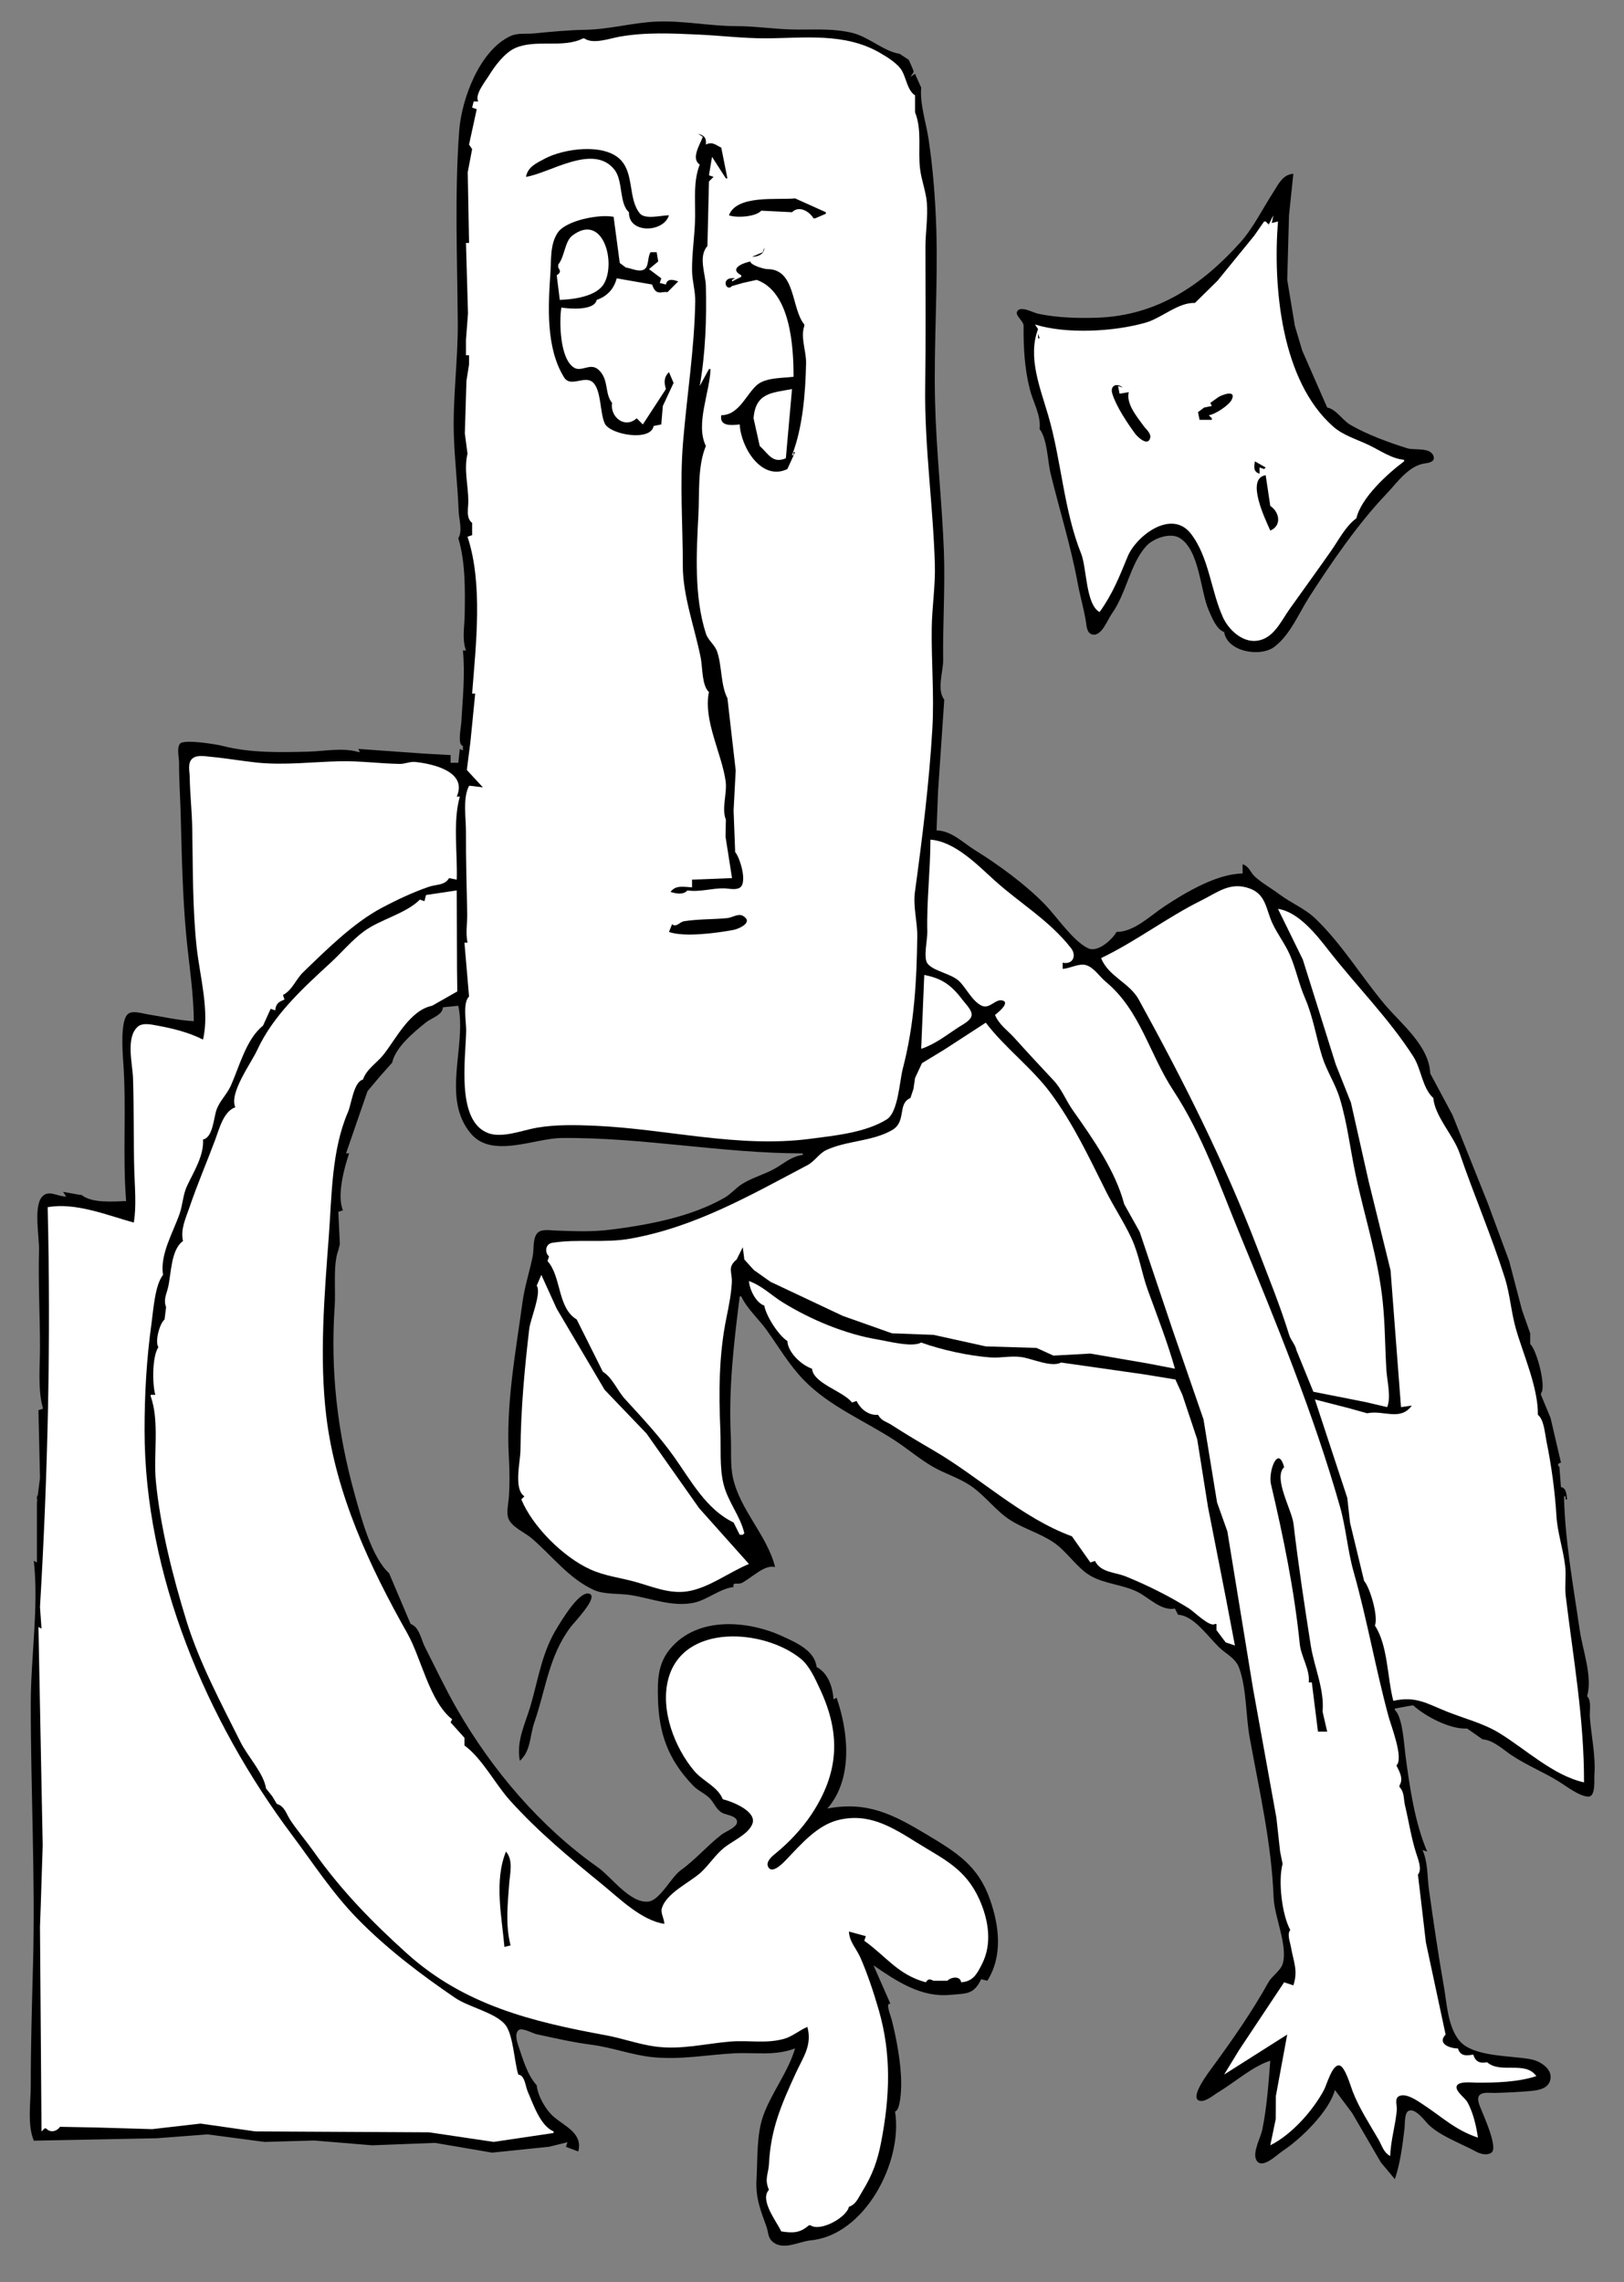 <?xml version="1.0" encoding="UTF-8" standalone="no"?>
<svg
   xmlns:dc="http://purl.org/dc/elements/1.1/"
   xmlns:cc="http://creativecommons.org/ns#"
   xmlns:rdf="http://www.w3.org/1999/02/22-rdf-syntax-ns#"
   xmlns:svg="http://www.w3.org/2000/svg"
   xmlns="http://www.w3.org/2000/svg"
   xmlns:sodipodi="http://sodipodi.sourceforge.net/DTD/sodipodi-0.dtd"
   xmlns:inkscape="http://www.inkscape.org/namespaces/inkscape"
   width="1056"
   height="1484"
   id="svg2"
   version="1.1"
   inkscape:version="0.47pre4 r22446"
   sodipodi:docname="smartcreature-vector.svg">
  <rect width="100%" height="100%" fill="#808080" stroke="none"/>
  <defs
     id="defs48">
    <inkscape:perspective
       sodipodi:type="inkscape:persp3d"
       inkscape:vp_x="0 : 742 : 1"
       inkscape:vp_y="0 : 1000 : 0"
       inkscape:vp_z="1056 : 742 : 1"
       inkscape:persp3d-origin="528 : 494.66667 : 1"
       id="perspective52" />
  </defs>
  <sodipodi:namedview
     pagecolor="#ffffff"
     bordercolor="#666666"
     borderopacity="1"
     objecttolerance="10"
     gridtolerance="10"
     guidetolerance="10"
     inkscape:pageopacity="0"
     inkscape:pageshadow="2"
     inkscape:window-width="1278"
     inkscape:window-height="1022"
     id="namedview46"
     showgrid="false"
     inkscape:zoom="0.52628032"
     inkscape:cx="528"
     inkscape:cy="742"
     inkscape:window-x="1"
     inkscape:window-y="1"
     inkscape:window-maximized="0"
     inkscape:current-layer="svg2" />
  <path
     style="fill:#000000; stroke:none;"
     d="M298 350C302.698 365.183 302.438 384.174 302.161 400.015C302.026 407.738 300.347 415.608 303 423L301 423C302.533 438.164 300.837 454.709 299.94 470C299.751 473.217 297.329 484.407 301 485L301 488L299 487L298 496L293 496L293 491L276 490.051L233 487L234 489L233 489C222.917 486.02 211.279 488.451 201 488.741C182.692 489.258 162.877 489.709 145 485.089C140.821 484.009 119.483 480.462 117.039 483.604C114.795 486.487 116.446 492.627 116.433 496C116.39 507.063 117.175 517.908 117.481 528.961C118.216 555.564 118.637 582.474 121.17 609C122.894 627.063 125.95 645.876 126 664C115.999 663.571 105.893 661.107 96 659.576C92.559 659.043 86.495 656.918 83.358 659.23C78.035 663.153 79.706 684.554 80.155 690.83C82.302 720.85 79.641 751.065 82 781C73.896 781.234 59.83 782.614 53 777L52 777L41 775L43 778C37.462 778.295 31.273 773.006 26.974 778.688C21.872 785.431 25.616 804.596 25.381 813.015C24.796 833.999 25.991 854.982 26 876C26.006 888.523 24.449 903.987 28 916L25 917L25.996 961L24 977L24 1016L22 1015C25.259 1045.22 20.002 1077.55 20 1108C19.996 1164.48 22.962 1220.62 21.479 1277C20.783 1303.47 20 1329.56 20 1356C20 1367.19 17.616 1381.52 22 1392L102.015 1390.42L135 1387.9L172.015 1392.81L204.285 1391.89L242 1395L282.91 1393.43L320 1399.77L357 1395.96L369 1393L368 1396L376 1399C379.196 1387.34 367.334 1382.7 360.093 1376.48C354.876 1372 349.637 1362.91 349 1356C342.806 1349.21 339.863 1338.53 336.95 1329.93C336.074 1327.34 334.537 1322.05 337.35 1320.03C339.645 1318.39 346.432 1322.22 349.004 1322.79C360.762 1325.39 373.051 1328.11 384.985 1329.68C398.147 1331.4 410.911 1336.29 424 1337.66C442.059 1339.56 459.291 1336.21 477 1335.21C490.721 1334.44 503.492 1337.1 517 1332C512.567 1347.1 502.038 1360.31 496.559 1375C491.805 1387.75 492.708 1403.59 491.922 1417C491.22 1428.97 494.366 1436.85 498.394 1447.91C499.66 1451.39 499.189 1454.87 502.229 1457.57C509.226 1463.77 519.489 1457.53 527.116 1456.82C562.1 1453.57 587.266 1406.09 582 1373C585.456 1372.31 586 1359.41 586 1355C586 1342.08 583.054 1326.22 580 1314C579.018 1310.07 575.504 1302.13 579 1303L568 1278C583.18 1288.39 598.877 1299.01 618 1297.17C628.06 1296.2 633.118 1297.31 638 1287L642 1288C652.202 1271.8 649.743 1252.26 643.704 1235.09C636.014 1213.22 622.142 1204.65 603 1193.16C581.003 1179.96 564.28 1171.1 538 1176C554.772 1156.83 551.793 1126.47 544 1104L542 1105C541.405 1096.95 538.566 1088.04 531 1084C529.708 1073.2 517.67 1068.12 509 1064.1C486.676 1053.74 453.48 1050.6 435.56 1072.44C427.672 1082.05 427.566 1092.74 427.821 1104C428.343 1127.06 434.376 1144.18 450.76 1161.18C453.993 1164.53 458.48 1166.19 461.698 1169.59C464.74 1172.81 465.739 1176.92 470.015 1179.02C472.495 1180.23 480.004 1180.9 479.218 1185.24C478.618 1188.55 471.514 1191.13 469.09 1193.03C459.622 1200.45 452.232 1209.25 442.495 1216.27C436.411 1220.66 429.135 1235.7 421.575 1236.52C409.717 1237.8 397.471 1220.41 388.83 1214.31C350.993 1187.59 320.007 1151.02 297.004 1111.04C289.491 1097.98 283.171 1084.41 276.309 1071C273.774 1066.04 272.698 1057.95 267 1056L253 1023C241.472 1012.43 234.863 986.857 230.715 972C219.372 931.372 214.761 891.459 217.641 849.325C218.355 838.888 216.425 822.354 220 813L221 809L220 788L223 787C218.899 777.506 223.868 759.31 227 750L225 750L238.97 709.545L247 700L255 691C257.179 680.938 269.336 670.941 277 664.808C280.722 661.829 287.792 660.08 288 655L298 654C303.635 680.234 286.606 714.192 306.329 737.292C320.093 753.413 347.529 740.19 365 740.004C417.553 739.443 469.457 750 522 750L522 751C514.43 752.025 510.373 756.163 504 759.79C497.307 763.599 489.585 765.621 483 769.61C478.643 772.248 475.402 776.393 471 778.911C449.027 791.481 420.749 796.684 396 799.714C384.38 801.136 372.905 800.58 361.285 800.178C357.62 800.052 351.464 798.816 349.013 802.318C346.309 806.181 347.279 812.561 346.37 817C344.295 827.131 341.127 836.615 339.711 847C335.06 881.123 328.861 913.387 330.91 948C331.409 956.418 331.48 965.578 330.844 974C330.535 978.094 329.061 983.896 330.746 987.791C333.047 993.111 341.43 996.622 345.711 1000.29C358.982 1011.64 369.723 1026.3 386 1033.83C392.861 1037 402.454 1036.02 410 1037.21C423.526 1039.33 437.009 1045.05 451 1042.23C459.887 1040.43 468.164 1032.91 477 1032C476.216 1028.08 479.638 1030.96 483 1029C490.395 1024.69 497.374 1017.34 504 1019C498.88 998.431 481.352 982.204 476.613 961C474.741 952.627 475.625 942.662 475.209 934.089C473.692 902.83 477.114 873.96 481 843L482 843C485.752 851.047 493.398 857.751 498.585 865C506.483 876.038 513.137 887.607 522.789 897.505C539.598 914.743 562.211 923.795 582 936.749C590.142 942.08 597.814 948.611 606.174 953.532C614.1 958.198 623.263 960.845 630.961 965.998C640.485 972.374 647.592 982.583 657.129 988.587C665.942 994.136 676.314 997.078 684.999 1002.89C693.796 1008.78 700.133 1019.49 709.104 1024.69C718.297 1030.01 730.629 1030.45 740.089 1035.37C747.312 1039.12 755.287 1047.68 764 1046L766 1050C777.42 1050.67 786.789 1066.64 795.174 1073.33C799.679 1076.93 803.876 1079.23 805.891 1085C810.672 1098.68 810.019 1115.69 812.616 1130C818.935 1164.82 826.799 1198.39 828.164 1233.99C828.638 1246.33 837.522 1265.25 834.084 1276.91C832.741 1281.47 827.161 1284.78 824.806 1289C814.137 1308.13 801.453 1326.34 788.511 1344C786.245 1347.09 773.974 1363.05 779.333 1365.78C783.069 1367.69 789.029 1362.37 792 1360.6C802.663 1354.25 814.284 1343.74 826 1340C824.821 1354.94 823.803 1370.3 820.754 1385C819.698 1390.09 814.358 1399.53 816.873 1404.46C820.358 1411.3 830.446 1401.01 833.999 1398.69C845.708 1391.04 864.445 1372.82 868 1359L879.228 1374L897.907 1406.13L907 1417C910.6 1406.45 911.932 1395.02 913.285 1384C913.613 1381.33 913.091 1373.85 916.032 1372.57C920.503 1370.62 926.606 1379.37 929.17 1381.81C936.867 1389.15 950.638 1394.09 960 1399.2C962.728 1400.68 967.052 1401.8 969.848 1399.74C974.145 1396.57 965.098 1376.63 963.258 1372C962.251 1369.47 959.614 1364.23 962.444 1362.03C964.762 1360.23 969.221 1361.02 971.961 1360.95C979.965 1360.74 988.021 1360.37 996 1359.62C1001.03 1359.14 1007.09 1357.87 1008.17 1352C1009.4 1345.28 1001.61 1340.38 996 1339.19C983.265 1336.48 957.766 1337.92 948.803 1326.78C941.361 1317.52 940.883 1303.18 938.916 1292C935.208 1270.92 932.17 1250.07 929.209 1229C927.957 1220.09 928.664 1211.52 925 1203L928 1204C919.887 1184.89 916.629 1161.96 913.899 1141.42C913.009 1134.73 912.055 1116.3 907 1112L907 1111L918 1109L919 1109C926.937 1116.17 942.996 1124.63 954 1124L964 1131C971 1131.48 977.361 1137.69 983 1141.43C992.88 1147.99 1004.03 1152.45 1014 1158.68C1018.68 1161.61 1027.14 1168.21 1032.85 1168.25C1037.73 1168.29 1036.52 1157.13 1036.75 1154C1037.66 1141.75 1034.72 1128.95 1033.81 1116.71C1033.51 1112.73 1035 1105.66 1032 1103C1035.68 1090.18 1029.07 1072.91 1027.21 1060C1023.11 1031.66 1017.58 1001.78 1017 973L1018 973L1018 975L1019 975C1018.61 971.801 1018.52 967.484 1015 967L1014 954C1012.5 952.188 1012.84 951.978 1015 951L1008.23 922.001L1002 907L1002 906C1005.75 902.131 999.08 877.296 995 874L995 867L989.711 851.996L981.333 820L967.283 782.001L944.463 725L930 698C929.276 679.883 910.82 665.561 900.224 652.911C884.998 634.734 872.837 614.261 855.536 597.514C848.588 590.788 839.572 587.281 832 581.583C826.957 577.788 820.777 574.361 816.144 570.177C812.904 567.252 812.381 563.382 808 562L808 568C791.407 568.135 770.958 580.233 757 589.474C748.159 595.327 737.367 606.091 726 606C723.334 610.904 713.768 619.663 707.514 616.628C697.656 611.845 687.277 596.25 679.615 588.3C667.161 575.379 649.186 562.218 634 552.83C626.153 547.979 618.619 540.113 609 540L609.946 514.911L614 455C608.944 448.326 613.391 436.773 613.29 429C612.984 405.333 614.665 381.861 613.745 358C612.494 325.596 608.799 293.425 608.015 261C607.11 223.585 609.957 186.299 608.83 149C608.255 129.951 606.615 109.025 603.782 90.3C602.205 79.883 598.041 67.456 599 57L595 48L592 50L594 47L594 46L591 39L585 35C574.691 33.461 564.854 23.892 554 21.336C540.24 18.096 527.323 19.598 513.576 19.124C502.035 18.727 490.596 17.001 479 17C461.64 16.999 444.271 13.312 427 14.039C411.523 14.691 396.2 19.108 380.715 19.37C369.423 19.561 358.438 20.654 347.17 21.745C342.125 22.234 336.681 21.258 331.91 23.468C311.79 32.789 300.093 64.548 298.582 85.09C295.55 126.284 297.37 168.677 297.664 209.999C297.834 233.976 294.43 258.092 295.086 282.003C295.547 298.79 297.606 315.579 298.229 332.325C298.429 337.69 300.939 345.213 298 350z"
     id="path6" />
  <path
     style="fill:#ffffff; stroke:none;"
     d="M380 25L379 25C366.356 31.547 348.38 25.315 335.054 31.228C328.181 34.277 321.828 42.789 318.019 49C315.571 52.992 308.439 61.636 311 66L308 66L307 70L310 71L305 94L307 97L304.141 112.015L305 158L303 158L304.309 203.83L303 221L303 222L303 231L305 231L305 237L303.315 247.588L302.255 281.866L304 295C301.513 305.447 304.51 315.558 304.523 326C304.529 330.588 302.878 336.936 307 340L307 348L304 349C314.17 379.817 309.434 419.344 307 451L309 451L305.87 482.575L303.556 500.695L314 512L306 511L305 511C300.755 519.043 303.048 532.042 302.995 541C302.891 558.91 303.478 576.312 303.799 594C303.917 600.521 302.67 606.421 304 613L302 613L305 648C300.785 651.939 303.177 664.461 303.127 669.996C302.967 687.445 296.067 729.631 318 737.015C327.045 740.061 339.982 734.891 349 733.321C361.288 731.182 374.56 731.495 387 732.039C433.741 734.086 480.053 746.688 527 740.503C542.652 738.441 562.784 736.554 576.656 727.865C584.062 723.225 584.927 702.963 587.015 695C594.483 666.512 596.056 638.484 596.451 609C596.58 599.355 593.626 589.602 594.934 580C599.719 544.849 604.173 509.392 606.251 474C607.536 452.114 605.554 430.24 605.853 408.424C606.04 394.725 608.291 380.865 607.89 367.089C606.769 328.497 601.067 290.131 601.615 251.325C602.043 221.019 601.771 190.976 601.768 160.714C601.768 151.266 603.429 141.369 602.706 132C602.138 124.644 599.216 117.381 598.29 110C596.754 97.752 599.712 84.786 595 73L595 62C590.123 58.886 589.327 51.09 586.585 46.17C583.901 41.355 576.698 36.965 572 34.263C549.05 21.063 522.94 24.832 498 24.922C483.259 24.975 468.643 23.133 453.961 22.48C436.786 21.716 419.921 20.841 402.91 23.854C396.524 24.985 385.66 28.988 380 25z"
     id="path8" />
  <path
     style="fill:#000000; stroke:none;"
     d="M319 48L320 49L319 48M454 87L457 89C455.087 94.121 449.127 103.189 455 107C450.808 117.922 452.117 129.261 451.996 141C451.876 152.726 449.865 164.264 450.004 176C450.084 182.737 452.187 189.28 452.076 196C451.57 226.869 446.599 257.391 444.117 287.999C441.955 314.667 444.01 341.346 444 368C443.992 387.583 451.884 408.57 455.69 428C456.84 433.875 456.38 446.025 461 450C457.081 468.023 469.427 490.266 471.84 508C472.934 516.035 469.036 525.722 472 533L471.765 544.015L476 571L450 572L450 577C444.861 576.794 439.36 575.288 436 580C439.611 581.068 444.309 582.08 447 579C454.901 580.252 463.069 577.457 471 577.664C474.004 577.742 478.8 579.029 481.397 576.972C485.97 573.35 481.109 557.565 478 554L478 553L477.015 527L478.389 501L473 454C468.55 445.497 469.532 433.122 466.311 423.729C464.74 419.148 460.444 416.459 458.995 411.961C451.307 388.104 452.814 359.52 454.14 334.961C454.903 320.841 453.442 303.293 459 290C452.016 275.965 461.624 254.95 462 240L461 240L455 251C458.697 230.108 459.549 207.295 458.985 186C458.776 178.104 453.88 166.712 460 160L461 118L464 115L461 114L463 102L472 116L473 116L469 96C465.077 94.154 463.275 91.924 459 94C459.351 89.7 458.122 88.154 454 87M342 115C357.352 112.755 385.814 92.918 399.556 110.34C405.322 117.65 402.447 132.361 409 138C408.472 151.986 431.419 151.481 435 140C429.945 140 419.447 142.979 415.995 138.707C408.423 129.336 412.401 113.332 403.695 104.109C392.996 92.774 366.234 96.639 354 103.3C348.503 106.293 343.33 108.43 342 115M676 279C681.126 285.758 681.13 299.657 683.166 308C688.902 331.501 696.355 355.251 700.718 378.985C702.259 387.366 704.672 395.521 706.08 404C706.58 407.009 706.576 411.555 710.143 412.547C716.181 414.227 720.186 402.932 722.999 399C732.422 385.833 734.821 366.772 745.329 355.094C749.716 350.22 760.727 346.059 766.985 349.782C780.042 357.551 780.424 384.313 786.039 397C788.113 401.686 790.954 409.198 796 411C797.963 423.825 819.594 427.646 828.83 420.486C839.152 412.484 844.57 398.704 851.456 388C865.753 365.775 883.135 340.422 901.41 321.286C908.643 313.711 915.964 302.605 926.995 301.265C929.31 300.984 933.099 300.159 932.248 296.95C930.546 290.524 919.672 292.978 915 291.49C902.925 287.644 888.907 282.597 878.015 276.215C872.806 273.164 868.882 266.131 863 265L846.778 228L842 212L837.015 182L838.174 140L841 113C834.007 113.532 831.453 119.576 827.948 124.999C821.221 135.408 814.744 148.48 806.525 157.625C781.478 185.498 752.47 205.094 714.015 206.569C701.606 207.045 686.782 206.651 674.576 203.889C671.593 203.214 663.526 198.596 661.407 202.515C659.905 205.294 665.627 208.672 665.593 211.915C665.448 225.468 666.157 239.307 669.594 253C671.761 261.631 676.992 269.895 676 279M474 140C478.852 141.839 491.488 141.019 495 137L515 138C519.445 133.535 526.112 137.207 529 142L530 142L537 139L537 138L517 129C505.912 130.208 479.073 126.389 474 140M425 277L430 276L431 264L438 249L435 242C431.632 245.204 431.738 248.723 433 253L418 276L414 272C406.274 279.024 396.552 271.141 398 262C392.95 255.818 396.161 246.897 389.247 240.483C383.95 235.569 378.294 242.061 373.394 239.137C363.989 233.524 363.575 209.256 365 200C370.723 200.911 386.591 202.045 388 195C394.741 192.727 399.263 187.868 401 181L424 185C426.675 193.025 430.518 189.129 434 190L441 183C437.703 181.795 433.882 180.882 433 185L429 184L430 181L422 175L428 170L427 164L423 164C421.18 167.039 421.808 171.664 420.022 174.106C417.143 178.046 410.592 174.343 407 174L403 171L399 141C389.846 139.103 368.066 143.264 362.674 151.286C357.65 158.763 358.492 168.429 357.925 177C356.492 198.657 354.736 226.03 366.818 245.441C371.014 252.183 380.2 243.838 385.486 248.603C391.079 253.645 389.995 268.369 393.251 275.384C396.629 282.664 423.246 287.333 425 277z"
     id="path10" />
  <path
     style="fill:#ffffff; stroke:none;"
     d="M828 140L825 146L823 144L822 144L815.553 153.259L791.675 182.56L777 197C766.273 196.491 755.275 206.845 745 209.794C724.468 215.686 693.498 217.396 673 211L675 214C668.133 232.045 676.258 251.942 681.561 270C690.14 299.212 691.651 331.652 703 360C706.736 369.331 705.915 392.994 715 398C723.482 386.158 727.786 375.249 733.207 362.004C738.735 348.497 761.783 330.763 774.366 347.044C786.245 362.415 787.356 384.204 795.28 401.536C798.935 409.531 807.707 417.708 817 416.695C828.111 415.484 832.783 404.158 838.59 396C847.583 383.368 856.779 370.711 865.675 358C870.657 350.881 874.908 342.235 882 337C884.998 323.749 902.371 307.885 913 300L913 299C904.818 298.263 897.318 292.852 890 289.363C882.475 285.775 873.544 283.167 867.17 277.61C832.882 247.723 827.685 186.003 831 144L827 145L828 140M363 172L363 173L363 174C364.662 176.413 364.444 177.392 362 179L364 195C372.715 194.748 387.666 192.821 392.606 184.675C400.844 171.09 392.233 137.996 372.231 153.129C367.12 156.996 367.253 166.883 363 172z"
     id="path12" />
  <path
     style="fill:#000000; stroke:none;"
     d="M371 154L372 155L371 154M497 161L496 164L489 167C492.813 166.995 497.095 165.319 497 161M490 169L491 170L490 169M482 179L482 180L476 183L476 182L478 181C468.149 179.648 472.073 190.304 476 186L483 184L492 182C514.141 189.781 516 225.656 516 245C508.923 245.895 497.829 245.435 492.21 250.353C485.051 256.62 480.503 269.965 469 270C467.757 277.393 475.512 276.586 481 276C481.744 290.888 495.183 313.093 512 305L517 294L516 294L516 296L515 296C521.981 278.148 523.783 255.206 524.145 236C524.288 228.435 520.394 219.152 523 212L523 211C514.384 200.66 517.53 175 499 175C496.376 175 487.483 172.07 488 170C483.234 170.987 473.636 174.612 482 179M462.667 205.333L463.333 205.667L462.667 205.333M678 216L679 217L678 216M675 217L675 220L676 220L675 217M436.667 241.333L437.333 241.667L436.667 241.333M734 255L728 256L727 251L730 252C726.364 248.757 721.613 250.6 723.272 256.001C725.827 264.316 732.969 274.979 738.104 281.995C739.598 284.035 746.46 290.666 747.914 284.735C748.638 281.781 745.12 279.057 743.616 276.961C739.377 271.052 732.062 262.494 734 255M731.333 252.667L731.667 253.333L731.333 252.667z"
     id="path14" />
  <path
     style="fill:#ffffff; stroke:none;"
     d="M490 272L494 290C499.825 295.259 502.319 301.648 511 298L515 253C501.893 255.461 491.276 255.348 490 272z"
     id="path16" />
  <path
     style="fill:#000000; stroke:none;"
     d="M787 262L788 264L783 265L779 268L780 273L788 273L788 272L786 270C789.932 269.575 799.148 263.587 800.914 259.914C804.206 253.068 794.29 256.786 792.025 258.368L787 262M458 271L459 272L458 271M816 300C815.42 303.701 814.942 306.812 819 308L819 304L822 305L823 304L816 300M826 345C833.413 341.994 832.231 333.129 826 329L823 309C809.853 311.08 822.673 337.525 826 345z"
     id="path18" />
  <path
     style="fill:#ffffff; stroke:none;"
     d="M132 676C122.615 671.258 112.348 668.73 102.039 666.858C98.337 666.185 92.758 664.884 89.613 667.603C81.577 674.551 86.204 692.023 86.495 701C87.133 720.631 86.795 740.368 87.28 760C87.557 771.22 88.862 783.886 87 795C69.98 790.294 49.118 781.709 31 785C33.123 871.995 31.152 958.083 26 1045L27 1059L25 1058L27.76 1200L26.465 1240L26 1253L27 1386L29 1384L30 1384C32.652 1387.03 36.805 1386.11 39 1383L40 1383L63 1383.44L99 1384.49L130.424 1380.88L166 1385.96L279 1386.56L321 1392.79L360 1387L360 1386C351.342 1382.36 346.765 1368.37 343.134 1360C341.546 1356.34 341.331 1349.51 337 1349C334.415 1340.79 333.712 1322.59 328.372 1316.38C321.705 1308.62 304.779 1305.14 296 1299.17C273.552 1283.89 251.325 1267 232.325 1247.54C216.068 1230.89 203.82 1211.85 189.91 1193.27C134.332 1119.02 93.97 1023.95 94 930C94.008 906.005 95.286 883.721 98.585 860C99.764 851.524 100.751 835.669 106 829C103.893 815.531 112.721 801.205 116.866 789C118.897 783.018 118.931 776.862 121.694 771C125.977 761.911 132.715 751.409 132 741C138.681 739.576 138.879 726.352 141.028 721C143.233 715.505 147.611 711.477 150.083 706C155.598 693.782 160.105 675.568 171 667L176 656L179 657C179.247 652.895 181.224 651.317 185 650L184 647C190.054 643.907 192.309 636.864 197.09 632.245C211.971 617.868 229.697 600.214 248 590.464C257.717 585.288 268.587 580.135 279 576.609C283.829 574.974 289.192 575.807 292 571L297 572C297.585 555.115 294.369 534.218 299 518L297 518C304.13 501.733 281.531 496.692 270 495.468C266.577 495.105 263.414 496.787 260 496.737C246.959 496.544 234.13 494.709 221 495.015C203.375 495.426 184.612 497.727 167 495.874C157.028 494.825 147.048 493.047 137 492.113C133.497 491.788 128.294 490.738 125.318 493.072C121.723 495.891 123.312 501.396 123.37 505.286C123.535 516.202 124.77 527.079 124.985 538C125.489 563.712 125.093 590.311 127.88 616C129.894 634.572 136.392 657.552 132 676M608 540L609 541L608 540M605 546C604.987 566.169 602.484 585.794 602.985 606C603.103 610.738 600.325 622.741 603.029 626.436C606.793 631.581 618.621 633.006 623.819 638.143C628.499 642.767 632.174 651.024 638.286 653.944C643.487 656.428 647.327 649.3 651.883 650.573C657.112 652.033 648.417 658.858 647 660C649.734 666.458 655.157 669.947 659.714 675.015C668.133 684.378 676.613 693.51 685.164 702.63C690.404 708.217 693.22 715.773 697.619 721.999C710.372 740.049 725.339 761.289 731 783L741.056 801L762.639 865.222L782.583 923L791.389 977L798.083 995.778L814.778 1098L829.972 1182L832.389 1204L834 1212C831.01 1223.1 833.537 1245 839 1255C836.746 1257.63 838.854 1262.71 839.421 1266C841.113 1275.81 844.221 1281.34 841 1291L835 1289L805.541 1333.33L796 1349L837 1323L829.614 1363L829.528 1378.01L826 1395C839.911 1388.07 853.636 1372.58 860.927 1359C862.672 1355.75 866.285 1342.27 870.907 1343.06C874.631 1343.69 878.275 1356.65 879.579 1360C883.871 1371.02 890.425 1380.96 896.319 1391.17C898.706 1395.31 899.615 1399.65 904 1402C904.213 1392.01 907.439 1382 908.281 1372C908.529 1369.06 906.41 1364.22 910.164 1362.84C914.745 1361.15 921.398 1365.89 925 1368.24C937.379 1376.32 946.396 1385.2 961 1390C960.008 1382.63 957.841 1373.56 954.235 1367.01C952.692 1364.21 946.794 1360.32 947.117 1356.98C947.498 1353.03 957.306 1354.25 960 1354.27C972.127 1354.37 987.448 1353.91 999 1350C991.681 1339.8 975.879 1348.73 967 1341C962.273 1341.87 959.411 1340.75 958 1336C953.321 1336.83 949.61 1337.1 948 1332C942.538 1332 934.43 1328.85 940 1323L927.167 1263L923.672 1233L922 1219C924.901 1215.68 922.052 1208.81 920.836 1205C917.64 1194.99 916.042 1184.24 913.598 1174C912.513 1169.45 913.384 1165.61 910 1162L910 1161C912.731 1156.76 910.074 1152.12 908 1148C912.95 1143.5 904.509 1122.14 902.849 1116C894.432 1084.89 888.951 1053.07 880.17 1022C876.251 1008.14 875.221 993.434 871.322 979.715C854.078 919.032 829.897 860.261 805.951 802C793.033 770.568 781.739 737.7 762.886 709C747.237 685.177 741.516 657.047 719.001 638.385C714.947 635.025 711.273 628.973 706.011 627.532C701.493 626.296 695.749 629.792 691 630L691 626C697.481 627.44 700.38 621.572 696.346 616.424C682.226 598.407 663.166 587.364 646.715 572.485C635.354 562.21 620.858 547.17 605 546M716 623C720.567 634.864 734.4 638.947 740.482 650C769.318 702.396 796.407 756.161 817.748 812C824.833 830.535 832.405 848.953 838.239 867.961C839.367 871.634 842.275 874.257 843 878L854 905L888.17 911.752L902 915C904.677 908.606 901.949 897.926 901.514 891C900.59 876.302 900.67 861.78 899.169 847C896.252 818.273 887.489 791.988 881.518 764C877.951 747.284 876.141 730.435 871.124 714.015C868.288 704.732 862.667 696.423 859.718 687C855.78 674.421 853.837 661.065 848.565 649C844.56 639.836 842.745 630.149 838.771 621C835.573 613.639 830.494 607.24 827.208 600C823.226 591.224 823.141 581.789 812.999 577.9C800.211 572.996 792.021 580.126 781 585.601C758.629 596.715 738.435 612.298 716 623M277 582L276 586L273 585C263.918 594.108 247.447 597.757 236.804 605.504C228.911 611.249 222.1 619.489 214.91 626.1C196.906 642.654 177.708 660.152 167.287 682.714C163.181 691.604 148.879 710.713 153 720C145.304 722.76 142.628 733.932 139.989 741C134.483 755.749 128.295 770.089 123.24 785C120.81 792.167 117.234 799.294 119 807C111.105 812.546 111.349 828.316 109.32 837C108.176 841.899 106.158 845.023 108 850L107 858C103.739 860.625 100.599 872.589 103 876C98.91 881.919 98.96 900.089 101 907L98 907L98 908C103.837 924.444 99.693 945.702 101.336 963C104.161 992.746 112.411 1025.38 121.215 1053.91C129.602 1081.09 143.738 1107.48 156.5 1133C161.028 1142.06 171.572 1153.25 173 1163L177 1168L180 1173C185.17 1174.49 186.18 1179.63 188.905 1183.71C193.455 1190.53 199.084 1197.07 203.861 1203.83C221.601 1228.95 241.738 1249.66 264.594 1270.25C302.05 1303.99 346.275 1314.72 394 1323.46C404.795 1325.44 415.159 1329.31 426.09 1330.78C442.943 1333.04 458.489 1328.89 475.015 1327.53C486.845 1326.56 498.102 1329.09 510 1325.73C515.255 1324.24 519.89 1320.13 525 1318C528.184 1330.06 522.32 1337.5 517.492 1348C508.046 1368.55 501.171 1384.45 500.05 1406.83C499.704 1413.73 496.907 1416.8 500 1424C493.692 1430.47 505.268 1445.01 508 1451C515.309 1452.11 519.989 1452.25 526 1447L527 1447C533.34 1451.42 550.477 1441.99 552 1435C556.641 1433.47 558.23 1428.96 560.684 1425C567.317 1414.29 570.61 1405.12 572.947 1393C578.587 1363.74 579.83 1336.13 571.402 1307C568.199 1295.93 564.128 1283.58 559.486 1273C556.838 1266.97 552.371 1262.85 552 1256L563 1259L562 1262C576.516 1272.4 583.922 1284.12 602 1289C603.582 1286.65 604.475 1286.78 607 1288L616 1288C618.38 1285.62 624.355 1284.6 625 1289C632.821 1288.47 635.356 1283.43 638.604 1277.01C645.172 1264.05 642.954 1248.7 636.77 1235C627.753 1215.02 613.644 1209.02 595.999 1198.05C579.861 1188 564.885 1178.57 544.999 1183.51C531.175 1186.95 520.558 1199.6 511 1209.55C509.119 1211.51 502.542 1218.37 499.812 1214.5C497.332 1210.98 501.849 1207.2 504.271 1205.24C512.798 1198.36 521.582 1189 527.648 1179.83C545.643 1152.62 546.902 1127.42 533.041 1098C529.971 1091.48 526.378 1083.27 520.714 1078.64C497.027 1059.25 444.071 1055.2 434.496 1092C429.252 1112.16 438.815 1136.61 451.424 1151.58C457.072 1158.28 466.724 1161.72 470 1170C475.774 1171.31 492.324 1177.78 489.237 1185.96C486.68 1192.73 476.353 1197.09 471 1201.38C465.113 1206.1 461.227 1212.5 455.791 1217.52C448.685 1224.09 433.228 1230.85 430.329 1241C429.479 1243.98 431.96 1247.82 432 1251C417.232 1248.87 402.786 1234.5 391.579 1225.34C370.333 1207.99 350.08 1191.26 331.597 1170.75C321.958 1160.06 313.482 1143.33 302 1135L302 1130L293 1120L294 1118C279.203 1106.3 273.971 1078.2 264.829 1062.02C240.365 1018.73 218.292 971.368 212.19 921.134C207.561 883.028 210.929 842.235 213.796 804C215.804 777.227 215.542 747.987 226.319 723C228.546 717.838 229.97 703.538 236 702C238.496 694.96 244.926 691.38 249.351 685.816C257.584 675.462 266.48 656.93 281 654L297.357 644.682L297.17 630L297 579L277 582M831 591L847.164 624L868.516 692L878.445 717L889.92 768L904.198 826L911 915L918 914C910.474 924.369 899.552 916.706 889 919L877 915.661L855 910L876.062 974L877.867 990.17L887 1028C890.929 1032.43 896.421 1051.56 894 1057C902.54 1069.93 902.043 1091.08 906 1106C920.576 1102.67 927.864 1107.8 941 1113.04C952.297 1117.54 964.559 1120.58 975 1126.98C991.962 1137.37 1010.24 1154.68 1030 1159C1030.11 1117.84 1023.05 1078.72 1018.13 1038C1017.32 1031.36 1018.52 1024.64 1017.71 1018C1016.42 1007.33 1012.76 996.7 1012.09 986C1011.09 969.686 1008.84 953.189 1005.55 937C1004.57 932.16 1003.96 923.042 1000 920C1000.21 902.226 990.535 880.981 985.693 864C982.621 853.227 981.858 841.535 978.528 831C969.889 803.676 958.456 777.19 949.16 750C945.163 738.308 933.046 726.02 932 714C924.774 707.4 924.26 695.197 919.001 687C903.146 662.291 881.951 641.078 864.001 618.076C856.22 608.107 844.427 592.952 831 591z"
     id="path20" />
  <path
     style="fill:#000000; stroke:none;"
     d="M437 601L435 606C444.692 609.571 466.538 606.701 477 604.667C480.432 603.999 490.36 599.723 483 595.5C480.058 593.812 476.017 596.707 473 597C463.596 597.914 454.331 597.574 445 599C441.588 599.521 440.048 603.286 437 601z"
     id="path22" />
  <path
     style="fill:#ffffff; stroke:none;"
     d="M601 634L599 682C608.039 679.034 615.133 673.307 623 668.14C625.59 666.438 630.702 664.016 631.658 660.816C632.671 657.425 628.146 653.178 626.305 650.714C619.065 641.027 612.936 636.225 601 634M595 701L594 708L592 714C583.302 717.691 589.716 729.357 579.996 734.906C566.945 742.356 550.471 741.623 537.209 747.879C532.604 750.051 529.716 755.187 525 757.672C487.572 777.392 452.322 797.791 410 805.424C393.11 808.471 375.636 805.479 359.109 808.152C354.63 808.876 354.012 814.386 357 817L356 820C365.208 830.233 362.295 850.346 375 858L392 892C398.091 895.612 401.505 904.396 406.371 909.714C417.501 921.878 428.607 933.69 438.189 947.155C449.148 962.555 459.218 981.555 477 990L481 998L483 998L484 997C481.409 985.839 473.326 976.607 470.467 965.001C467.756 953.995 468.892 941.209 468.403 930C467.339 905.638 467.413 881.058 472.336 857C473.84 849.645 475.479 841.493 475.867 834C476.222 827.149 472.765 824.142 479 819L483 811L484 819L490.167 825.833L501 833.5L548 855.667L580 867L607 868L641 875.5L674 876.5L685 881.5L709 880.167L746.667 886.667L764 890C759.052 872.474 752.598 856.068 746.394 839C742.284 827.691 740.808 816.059 735.651 805C730.776 794.545 724.283 784.884 719.129 774.576C708.136 752.59 698.158 731.159 683.352 711.039C671.179 694.498 653.475 681.452 641 665L614 682.539L599.525 691.326L595 701z"
     id="path24" />
  <path
     style="fill:#000000; stroke:none;"
     d="M326 735L327 736L326 735M143 741L144 742L143 741M39.667 785.333L40.333 785.667L39.667 785.333z"
     id="path26" />
  <path
     style="fill:#ffffff; stroke:none;"
     d="M218 821L219 822L218 821M352 829L349 836C352.286 840.777 344.906 857.663 344.156 864C341.065 890.126 338.646 916.698 338.445 943C338.388 950.457 333.774 968.315 341 973L339 975C346.018 992.248 366.095 1012.54 384 1020.59C393.514 1024.86 403.127 1025.86 413 1028.59C424.027 1031.65 435.189 1036.62 447 1034.79C460.959 1032.61 474.121 1022.27 487 1017L454.599 980.699L420.402 932.17L393.171 903.755L362 851L352 829M487 833C487.408 838.62 491.448 847.018 497 849C497.998 855.47 506.251 868.491 512 872C512.288 879.474 521.237 887.755 528 890C529.011 899.816 548.06 904.378 554 912L557 911C559.659 916.434 564.811 920.484 571 920C573.134 924.07 576.313 924.347 579.961 926.711C588.897 932.504 597.73 937.749 607 943.142C636.829 960.496 664.261 987.013 697 999L709 1016L712 1015C715.754 1022.66 724.892 1022.22 732 1025.09C745.921 1030.72 760.273 1037.88 773 1045.83C776.518 1048.03 786.717 1058.34 790 1056L791 1056L791 1060L797 1068L803 1070L797.095 1039L785.501 980.001L778.504 936L768.843 907L764.298 897.028L744 893.701L690 886C683.609 889.38 671.062 883.366 664 882.424C657.085 881.502 650.716 883.165 644 882.675C629.819 881.64 612.265 877.785 599 873C593.251 876.318 577.705 872.188 571 871.08C549.767 867.571 527.329 858.2 509.039 846.926C501.422 842.231 495.738 836.18 487 833z"
     id="path28" />
  <path
     style="fill:#000000; stroke:none;"
     d="M711 889L712 890L711 889M851 1094L853 1094L857 1126L863 1126L860 1113C861.303 1098.56 854.523 1084.01 852.322 1070C848.227 1043.92 844.159 1017.07 841.12 991C840.033 981.676 827.674 961.181 835 954C830.912 939.07 824.604 957.295 826.415 965C834.521 999.48 841.564 1033.54 845.169 1069C846.023 1077.4 851.958 1085.71 851 1094M24 972L24 975L25 975L24 972z"
     id="path30" />
  <path
     style="fill:#ffffff; stroke:none;"
     d="M655 975L656 976L655 975z"
     id="path32" />
  <path
     style="fill:#000000; stroke:none;"
     d="M23 990L24 991L23 990M478.333 990.667L478.667 991.333L478.333 990.667M23 993L24 994L23 993M338 1145C345.269 1138.62 344.481 1128.52 347.453 1120C354.906 1098.63 356.819 1076.91 371.035 1058C373.36 1054.91 388.907 1038.93 383.562 1036.47C377.127 1033.5 365.37 1053.49 362.546 1058C352.319 1074.35 350.215 1091.28 345.007 1109.09C341.439 1121.29 335.658 1131.79 338 1145z"
     id="path34" />
  <path
     style="fill:#ffffff; stroke:none;"
     d="M749 1035L750 1036L749 1035z"
     id="path36" />
  <path
     style="fill:#000000; stroke:none;"
     d="M798.667 1063.33L799.333 1063.67L798.667 1063.33z"
     id="path38" />
  <path
     style="fill:#ffffff; stroke:none;"
     d="M545 1110L546 1111L545 1110z"
     id="path40" />
  <path
     style="fill:#000000; stroke:none;"
     d="M329 1204C321.223 1223.18 326.279 1246.2 328 1266L332 1265C328.589 1251.81 330.106 1238.4 331.089 1225C331.592 1218.13 333.902 1209.68 329 1204M927 1205L928 1206L927 1205M927 1274L928 1275L927 1274M638 1289L639 1290L638 1289z"
     id="path42" />
  <path
     style="fill:#ffffff; stroke:none;"
     d="M571 1290L572 1291L571 1290z"
     id="path44" />
</svg>
